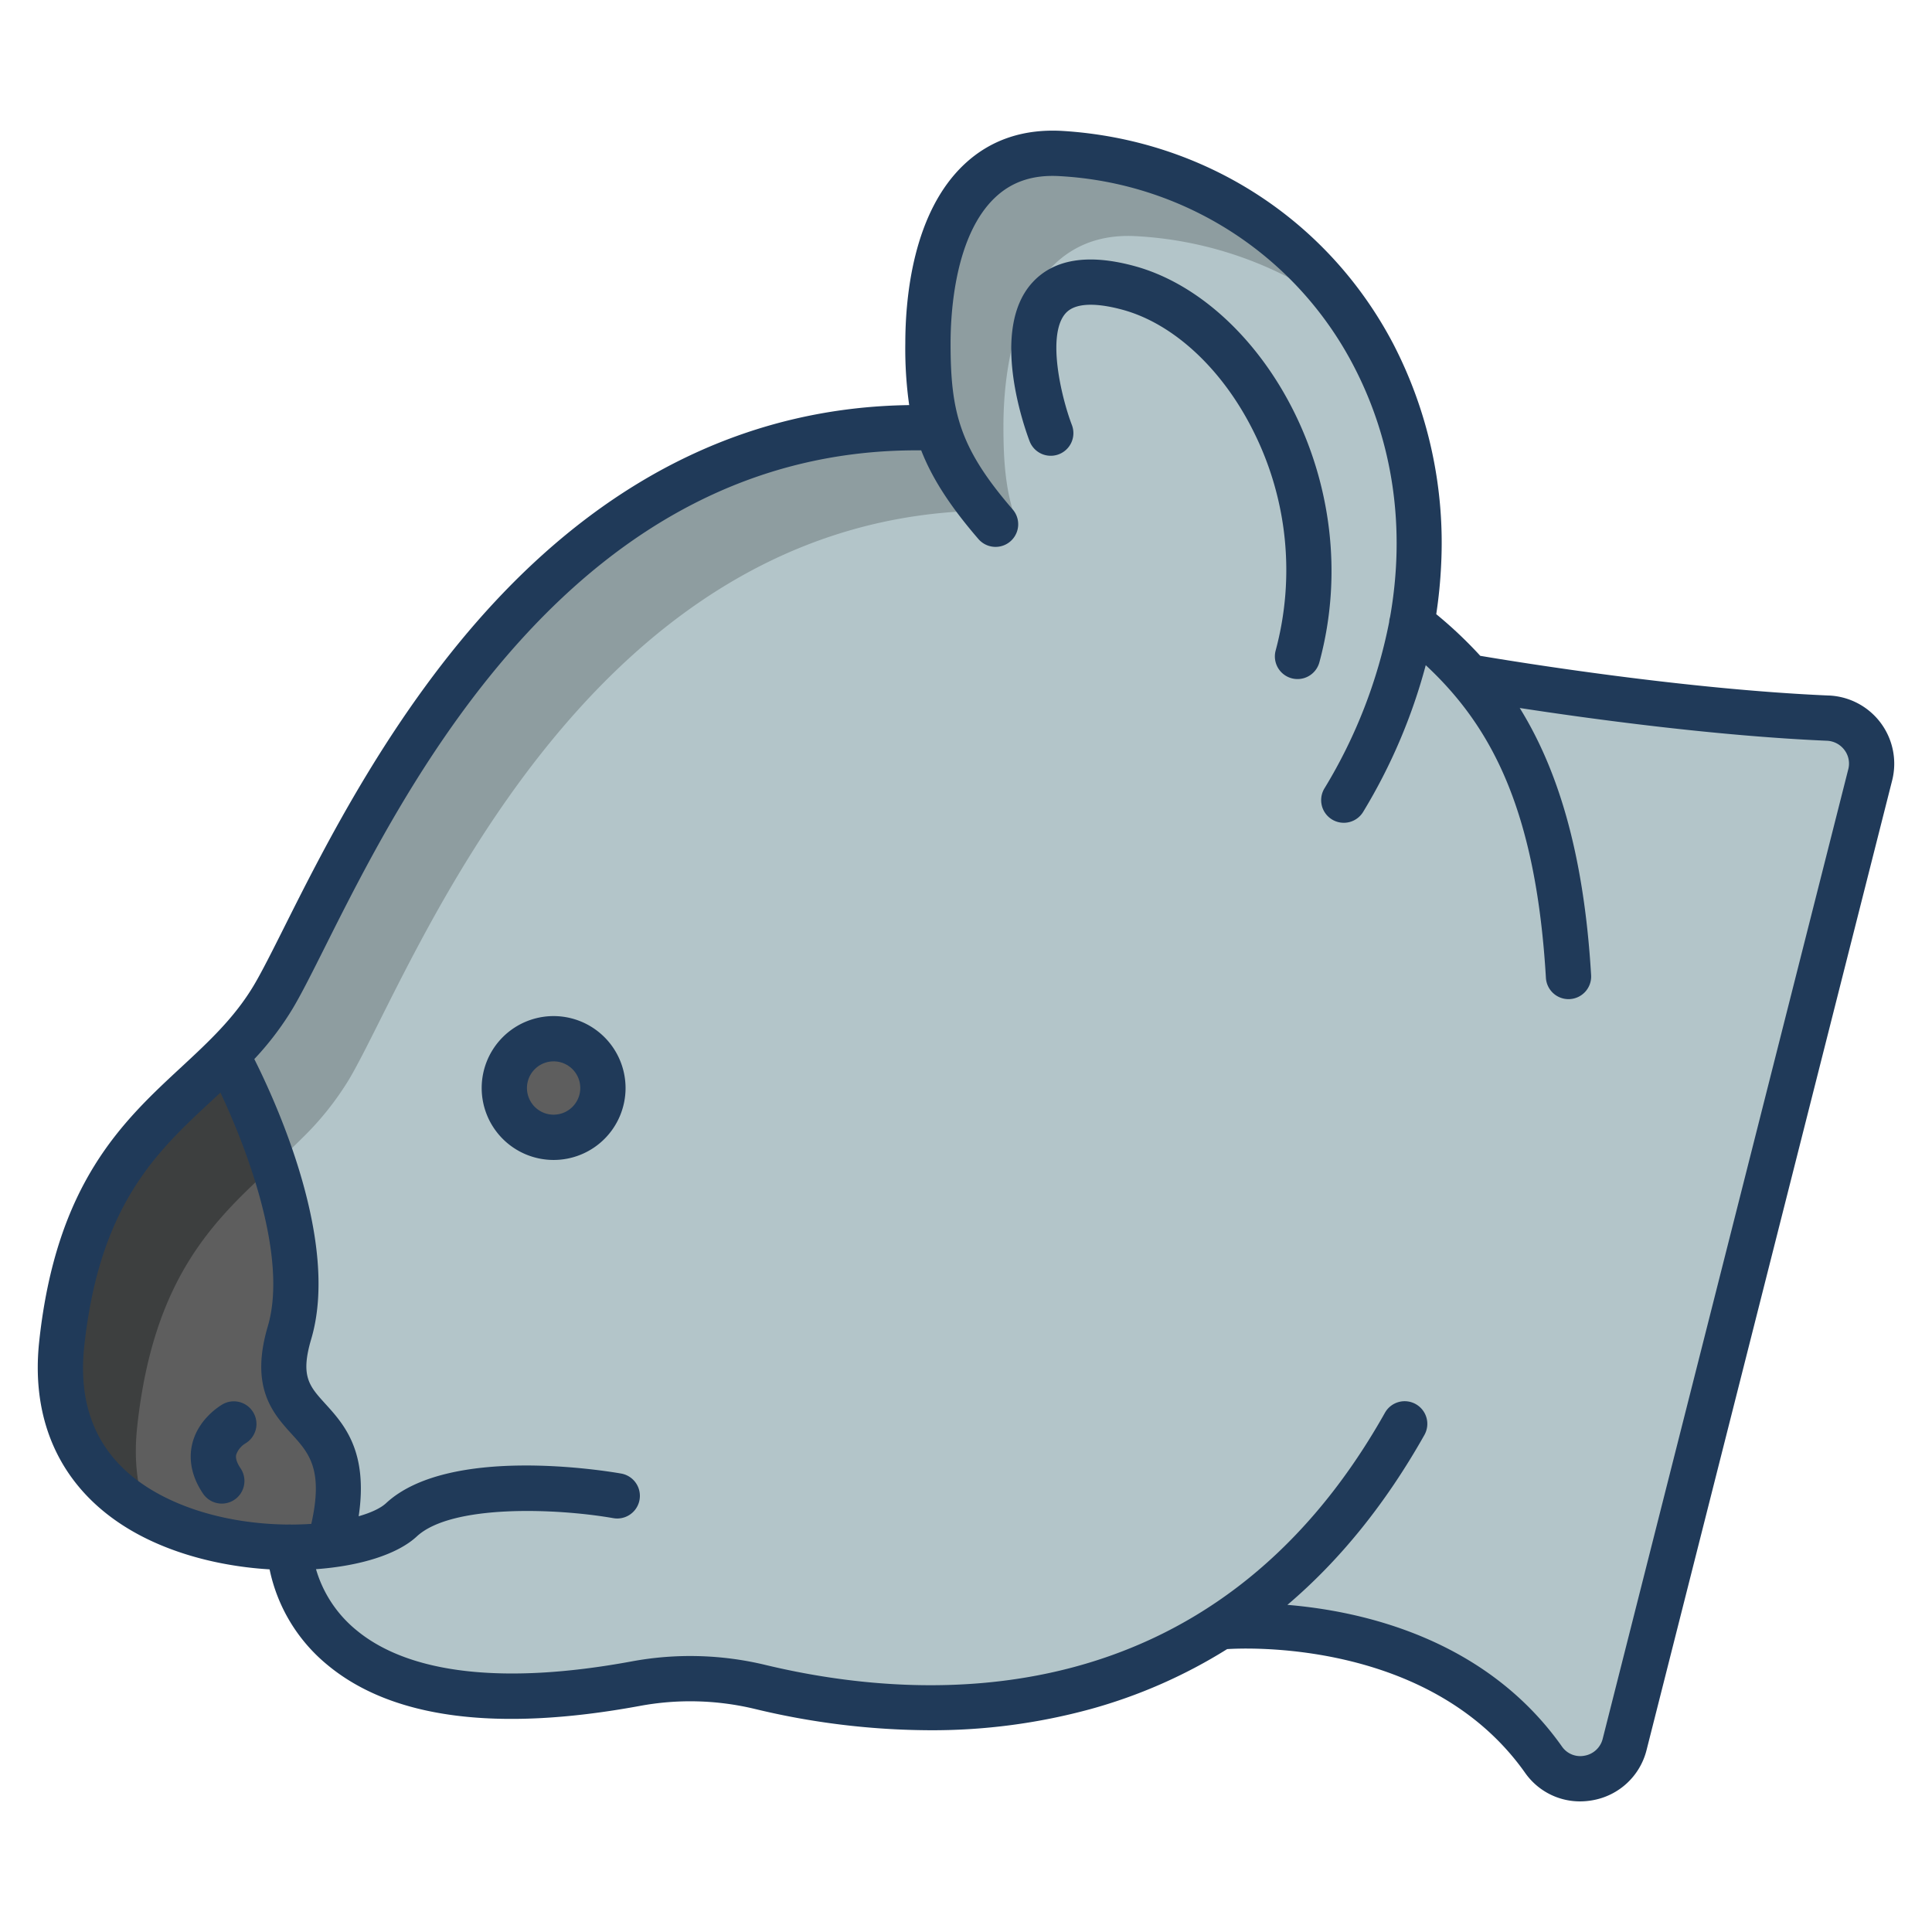 <svg id="Layer_1" height="512" viewBox="0 0 512 512" width="512" xmlns="http://www.w3.org/2000/svg" data-name="Layer 1"><path d="m389.2 179.36c.84.15 51.6 9.09 95.19 10.96a12.079 12.079 0 0 1 11.23 15.03l-65.07 256.9a12.058 12.058 0 0 1 -21.5 4.08c-28.44-40.23-84.67-35.25-84.67-35.25l-.31-.48c-41.54 27.19-89.47 24.42-122.66 16.45a79.48 79.48 0 0 0 -33.04-.84c-91.64 16.85-91.64-36.21-91.64-36.21a82.583 82.583 0 0 0 10.55-.6c10.84-38.83-18.92-27.95-10.55-56.24s-16.64-73.55-16.64-73.55a78.507 78.507 0 0 0 12.4-15.53c16.95-28.59 62.88-154.88 175.95-150.64-2.01-6.71-2.53-13.73-2.52-22.49.01-22.11 7.04-52.07 35.49-50.25 61.94 3.95 104.32 60.22 92.72 124.52a111.032 111.032 0 0 1 15.06 14.14z" fill="#b3c5c9"/><path d="m146.71 275.27a13.065 13.065 0 1 1 -13.07 13.07 13.068 13.068 0 0 1 13.07-13.07z" fill="#5e5e5e"/><path d="m80.09 301.6a78.542 78.542 0 0 0 12.4-15.535c16.95-28.59 62.88-154.892 175.95-150.652-2.01-6.709-2.53-13.752-2.52-22.512.01-22.11 7.04-52.115 35.49-50.295a99.853 99.853 0 0 1 56.869 21.859c-16.716-24.884-44.045-41.672-76.869-43.765-28.45-1.82-35.48 28.14-35.49 50.25-.01 8.76.51 15.78 2.52 22.49-113.07-4.24-159 122.05-175.95 150.64a78.507 78.507 0 0 1 -12.4 15.53 190.7 190.7 0 0 1 12.476 29.172c2.556-2.371 5.084-4.727 7.524-7.182z" fill="#8e9da0"/><path d="m76.73 353.16c-8.37 28.29 21.39 17.41 10.55 56.24a82.583 82.583 0 0 1 -10.55.6c-28.36-.11-64.7-13.5-60.38-53.82 5.02-46.82 26.56-59.31 43.74-76.57 0 0 25 45.26 16.64 73.55z" fill="#5e5e5e"/><path d="m36.35 378.177c4.307-40.171 20.774-55.072 36.216-69.4a190.7 190.7 0 0 0 -12.476-29.167c-17.18 17.26-38.72 29.75-43.74 76.57-2.424 22.62 7.95 36.765 22.537 44.844-2.468-6.41-3.487-13.976-2.537-22.847z" fill="#3d3f3f"/><g fill="#203a59"><path d="m59.042 372.132c-.666.376-6.558 3.874-8.126 10.629-.7 3.013-.751 7.75 2.982 13.2a6 6 0 0 0 9.9-6.777c-1.009-1.473-1.414-2.71-1.205-3.676a5.724 5.724 0 0 1 2.412-2.97 6 6 0 0 0 -5.966-10.411z"/><path d="m146.709 269.273a19.064 19.064 0 1 0 19.071 19.065 19.089 19.089 0 0 0 -19.071-19.065zm0 26.128a7.064 7.064 0 1 1 7.071-7.063 7.074 7.074 0 0 1 -7.071 7.062z"/><path d="m300.673 70.517c-12.313-3.358-21.442-1.871-27.136 4.418-11.437 12.63-1.816 39.024-.682 41.992a6 6 0 0 0 11.21-4.285c-2.759-7.217-6.789-23.959-1.633-29.653 3-3.32 9.862-2.318 15.085-.894 13.448 3.666 26.378 15.651 34.587 32.061a82.018 82.018 0 0 1 5.961 58.23 6 6 0 1 0 11.581 3.144c13.047-48.066-15.612-95.919-48.973-105.013z"/><path d="m484.653 184.322c-38.148-1.64-82.425-8.841-92.365-10.522a113.364 113.364 0 0 0 -11.667-11.037 126.456 126.456 0 0 0 1.3-13.188 114.638 114.638 0 0 0 -12.706-58.465c-17.293-32.928-49.974-54.014-87.42-56.4-10.448-.657-19.265 2.3-26.206 8.8-13.617 12.767-15.664 35.2-15.672 47.431a106.2 106.2 0 0 0 1.027 16.414c-40.967.559-77.736 17.9-109.371 51.661-27.505 29.356-45.472 65.2-56.207 86.617-3.18 6.342-5.925 11.819-8.037 15.383-5.138 8.664-12.024 15.05-19.316 21.812-15.527 14.4-33.125 30.716-37.627 72.713-2.49 23.231 7.429 41.687 27.93 51.965 10.1 5.063 21.89 7.716 33.128 8.393a44.407 44.407 0 0 0 15.278 25.279c17.063 14.212 44.9 17.886 82.733 10.929a73.263 73.263 0 0 1 30.556.772 200.183 200.183 0 0 0 46.34 5.652 159.148 159.148 0 0 0 42.594-5.589 136.793 136.793 0 0 0 36.254-15.91c4.218-.286 53.8-2.811 78.953 32.763a17.75 17.75 0 0 0 14.58 7.592 18.578 18.578 0 0 0 3.383-.314 17.93 17.93 0 0 0 14.255-13.349l65.071-256.907a18.084 18.084 0 0 0 -16.788-22.5zm-402.153 219.524c-1.707.114-3.476.175-5.292.179-.158-.012-.316-.024-.477-.024-.137 0-.271.012-.405.02-10.472-.086-22.363-2.1-32.627-7.242-16.158-8.1-23.35-21.545-21.376-39.958 4.023-37.531 19.188-51.593 33.854-65.193q1.116-1.033 2.236-2.079c7.364 15.545 17.882 43.927 12.564 61.91-4.823 16.313 1.385 23.145 6.374 28.635 4.488 4.944 8.411 9.276 5.149 23.752zm407.309-199.975-65.072 256.906a6.024 6.024 0 0 1 -4.813 4.5 5.889 5.889 0 0 1 -5.973-2.407c-20.2-28.574-52.794-35.9-72.771-37.564q20.985-17.846 36.292-45.008a6 6 0 1 0 -10.46-5.881c-45.8 81.449-122.532 76.81-164.2 66.8a85.172 85.172 0 0 0 -35.532-.906c-33.506 6.165-58.635 3.337-72.67-8.172a32.629 32.629 0 0 1 -10.866-16.292c11.65-.839 21.584-3.916 26.717-8.681 9.19-8.529 36.824-7.5 52.084-4.839a6 6 0 0 0 2.065-11.821c-4.638-.811-45.779-7.48-62.312 7.865-1.412 1.31-3.935 2.5-7.246 3.452 2.571-17.231-3.908-24.378-8.829-29.795-4.292-4.722-6.656-7.324-3.747-17.162 7.561-25.571-9.03-62.161-15.08-74.2a79.536 79.536 0 0 0 10.251-13.522c2.328-3.927 5.026-9.31 8.442-16.125 21.664-43.218 66.4-132.5 158.038-131.669 2.868 7.34 7.567 14.7 15.164 23.5a6 6 0 0 0 9.086-7.84c-13.99-16.216-16.476-25.64-16.464-44.055 0-8.288 1.174-28.648 11.879-38.685 4.49-4.21 10.125-6.045 17.235-5.581a93.548 93.548 0 0 1 77.56 50.006c10.719 20.41 13.922 43.453 9.8 66.8a5.979 5.979 0 0 0 -.245 1.351 134.521 134.521 0 0 1 -17.142 44.073 6 6 0 1 0 10.293 6.168 148.434 148.434 0 0 0 16.544-38.807c17.37 16.175 29.2 38.28 31.846 82.86a6 6 0 0 0 5.984 5.643c.12 0 .24 0 .361-.011a6 6 0 0 0 5.634-6.345c-1.979-33.3-9.22-55.137-18.916-70.8 18.557 2.847 51.748 7.4 81.4 8.678a6.111 6.111 0 0 1 4.659 2.461 5.96 5.96 0 0 1 1.004 5.105z"/></g></svg>